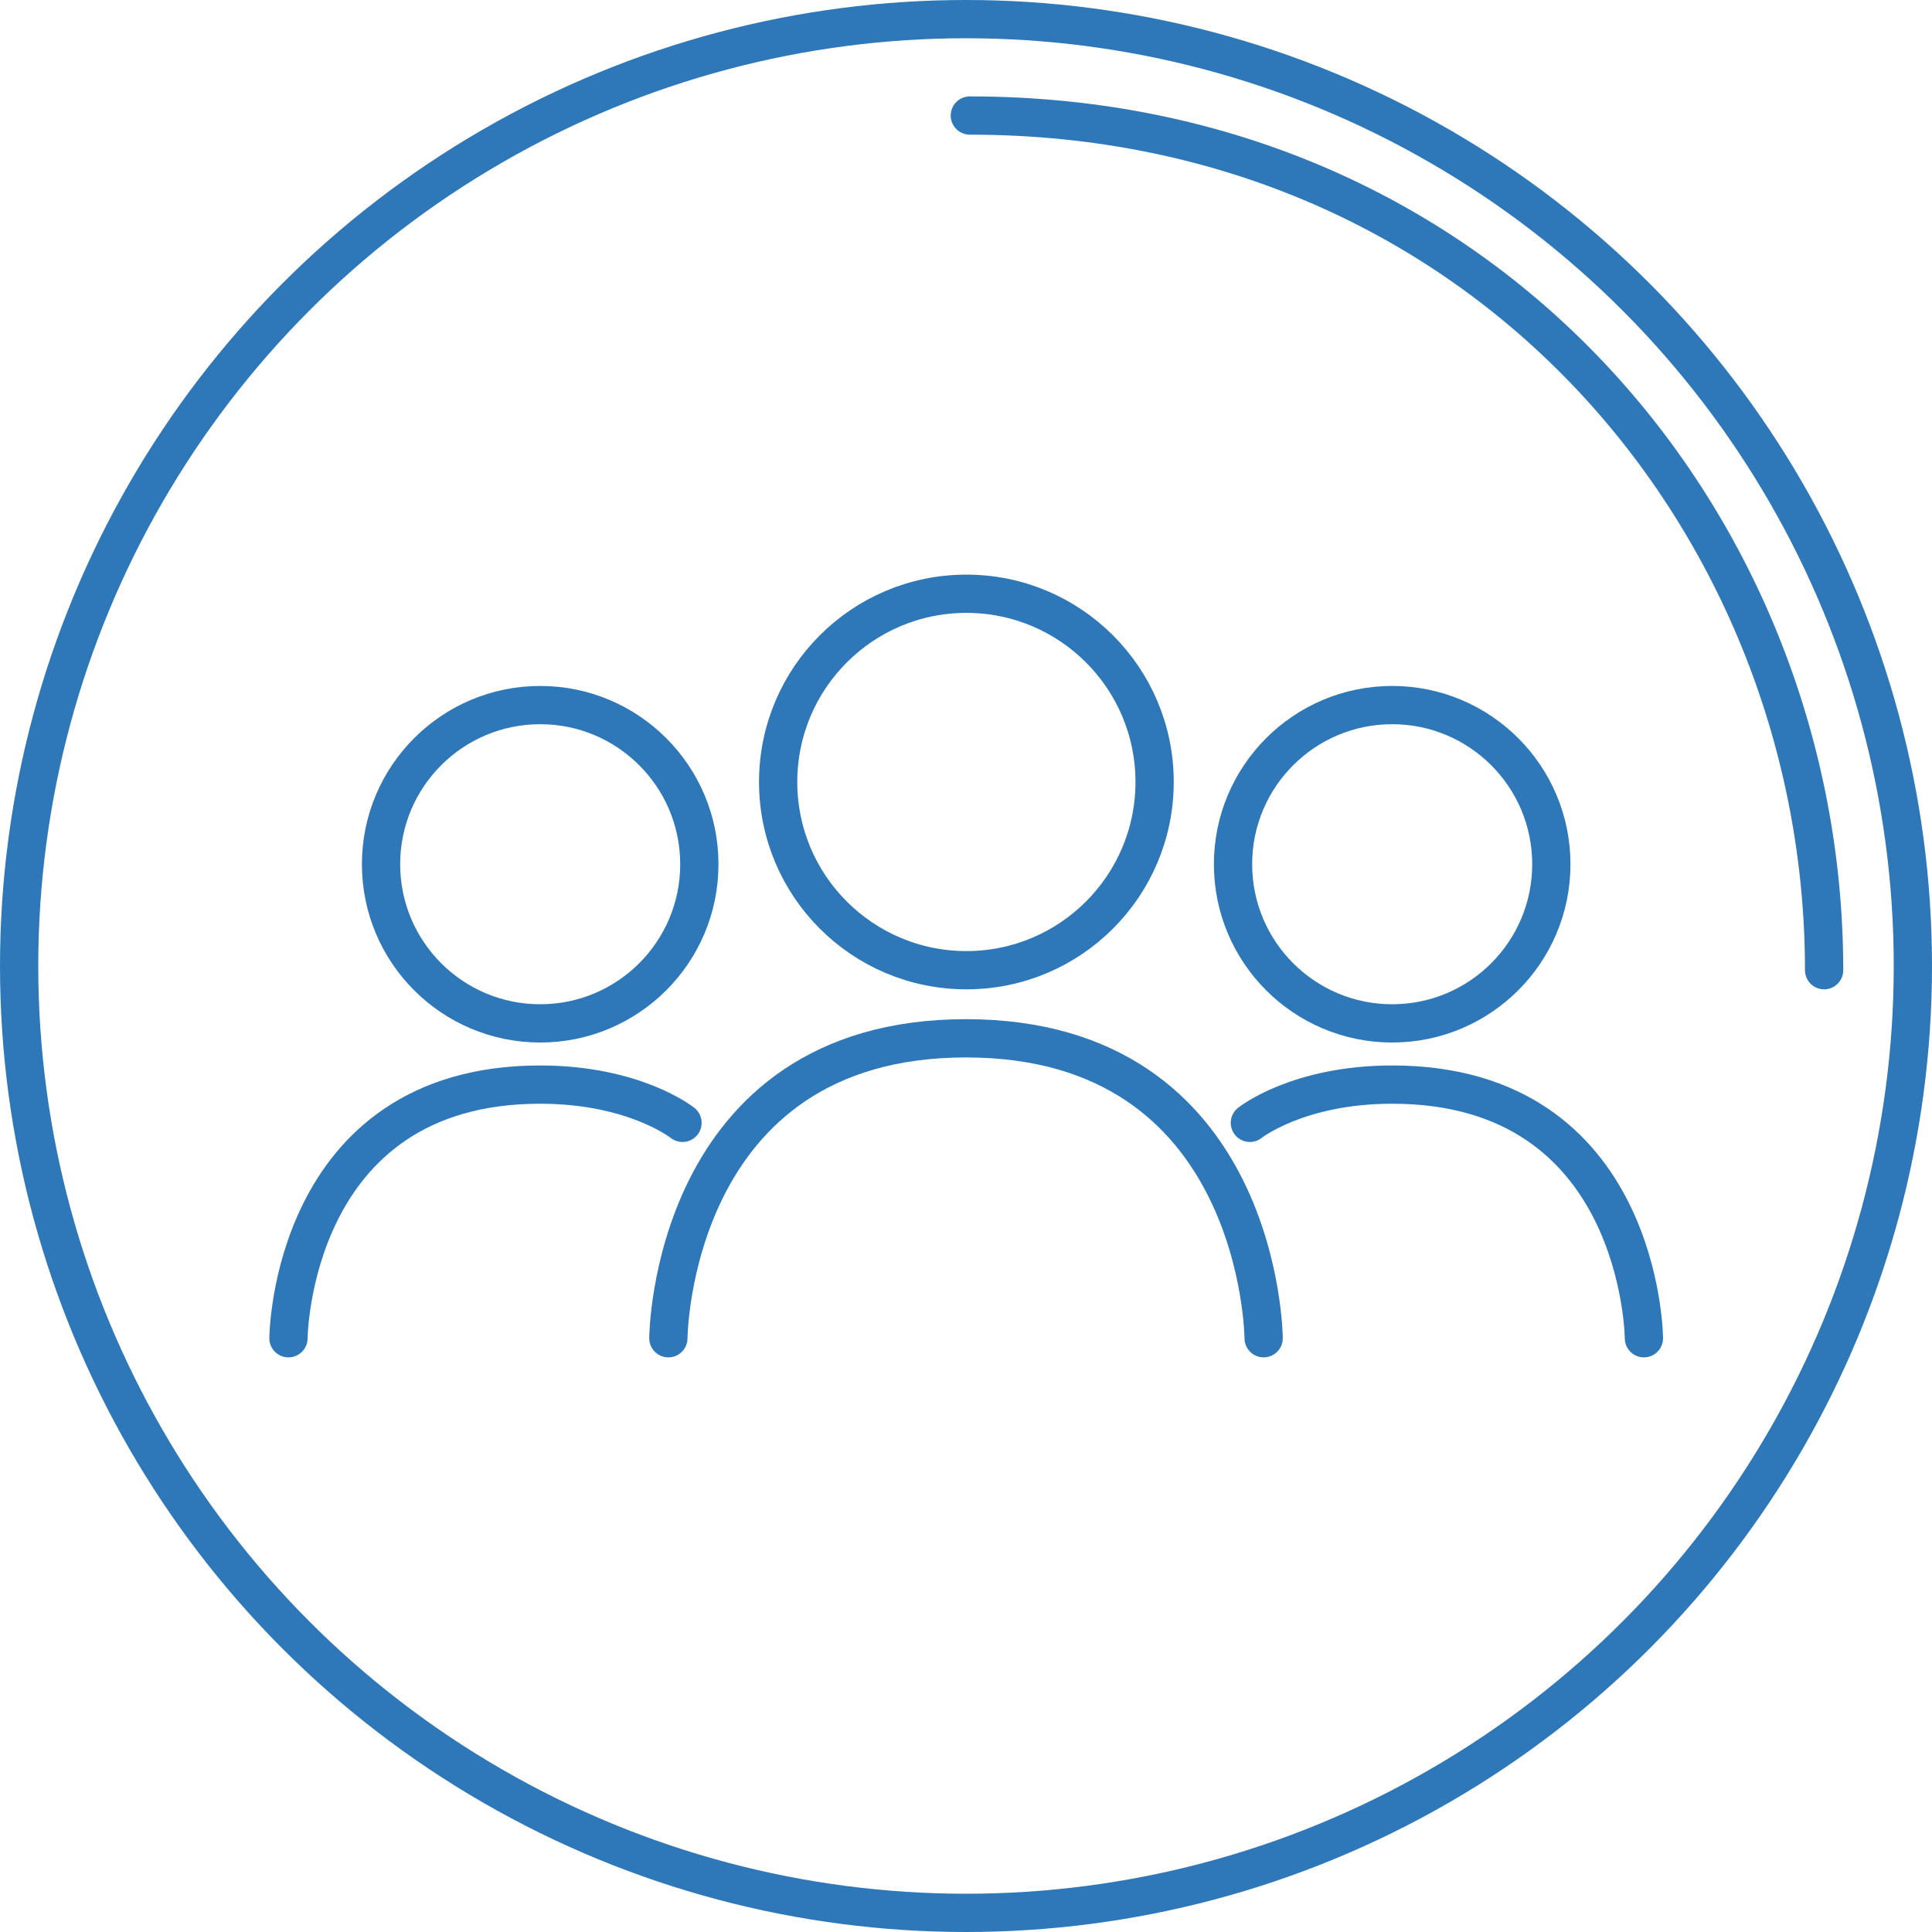 <svg xmlns="http://www.w3.org/2000/svg" viewBox="0 0 505 505">
    <defs>
        <style>.cls-1{fill:none;stroke:#2e78b9;stroke-linecap:round;stroke-linejoin:round;stroke-width:10px;}</style>
    </defs>
    <title>Fichier 1</title>
    <g id="Calque_2" data-name="Calque 2">
        <g id="Calque_1-2" data-name="Calque 1">
            <circle class="cls-1" cx="252.5" cy="252.5" r="247.5"/>
            <path class="cls-1" d="M253.5,30.2c134.9,0,223.3,107.2,223.3,223.4"/>
            <path class="cls-1" d="M174.7,349.8s.5-78.4,77.8-78.4,77.8,78.4,77.8,78.4"/>
            <circle class="cls-1" cx="252.6" cy="204.4" r="49.2"/>
            <path class="cls-1" d="M75.4,349.8s.5-66.3,65.8-66.3c24.7,0,37.2,10,37.2,10"/>
            <circle class="cls-1" cx="141.2" cy="225.9" r="41.6"/>
            <path class="cls-1" d="M429.7,349.8s-.5-66.3-65.8-66.3c-24.7,0-37.2,10-37.2,10"/>
            <circle class="cls-1" cx="363.9" cy="225.9" r="41.6"/>
        </g>
    </g>
</svg>